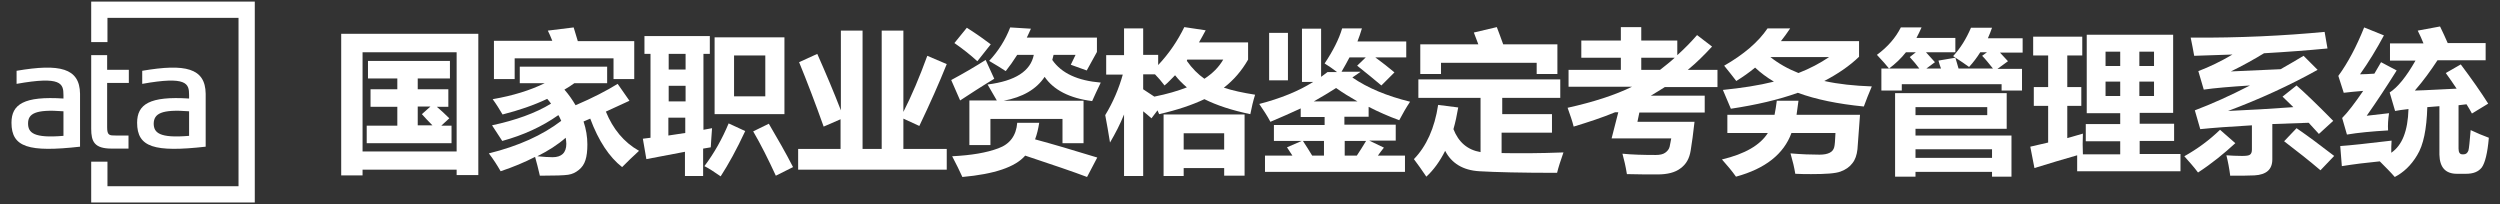 <?xml version="1.0" encoding="utf-8"?>
<!-- Generator: Adobe Illustrator 21.0.0, SVG Export Plug-In . SVG Version: 6.00 Build 0)  -->
<svg version="1.1" id="图层_1" xmlns="http://www.w3.org/2000/svg" xmlns:xlink="http://www.w3.org/1999/xlink" x="0px" y="0px"
	 viewBox="0 0 784 64" style="enable-background:new 0 0 784 64;" xml:space="preserve">
<rect x="0" y="0" width="784" height="64" fill="#333333" stroke="none"/>
<style type="text/css">
	.st0{fill:#FFFFFF;}
</style>
<g>
	<g>
		<polygon class="st0" points="28.6,0.5 28.6,13.2 33.7,13.2 33.7,5.6 74.8,5.6 74.8,58.4 33.7,58.4 33.7,50.7 28.6,50.7 28.6,63.5 
			79.9,63.5 79.9,0.5 		"/>
		<path class="st0" d="M33.7,17.3h-5.1v23.1c0,4,1,6.2,6.4,6.2h5.3v-4.1h-3.9c-2.1,0-2.8,0-2.8-2.6V26h6.8v-4.1h-6.8V17.3z"/>
		<path class="st0" d="M5.2,22.2c0,0.6,0,3.4,0,4.1c14-2.5,14.7-0.1,14.7,3.5c0,0.4,0,0.9,0,1.1C7.5,30.1,3.6,32.7,3.6,38.5
			c0,7.7,5.4,9.3,21.5,7.5c0-3.4,0-16.6,0-16.6C25,21.3,18.7,19.9,5.2,22.2z M19.9,34.9v7.7c-9.4,0.8-11.1-1-11.1-3.9
			C8.8,35.7,11,34.2,19.9,34.9z"/>
		<path class="st0" d="M44.6,22.2c0,0.6,0,3.4,0,4.1c14-2.5,14.7-0.1,14.7,3.5c0,0.4,0,0.9,0,1.1C46.9,30.1,43,32.7,43,38.5
			c0,7.7,5.4,9.3,21.5,7.5c0-3.4,0-16.6,0-16.6C64.4,21.3,58.1,19.9,44.6,22.2z M59.3,34.9v7.7c-9.4,0.8-11.1-1-11.1-3.9
			C48.3,35.7,50.5,34.2,59.3,34.9z"/>
	</g>
	<g>
		<path class="st0" d="M107,55V10.6h43v44.3h-6.8v-1.7h-29.5V55H107z M143.2,16.4h-29.5v31.1h29.5V16.4z M140.5,33.5H137
			c1.3,1.1,2.6,2.3,3.9,3.6l-2.5,2.3h3.2v5.5H115v-5.5h9.6v-5.9h-8.4V28h8.4v-3.4h-9.2v-5.5h25.7v5.5H131V28h9.6V33.5z M132.3,35.8
			l2.7-2.4H131v5.9h4.6C134.3,38,133.2,36.8,132.3,35.8z"/>
		<path class="st0" d="M193.7,26.3l3.7,5.3L190,35c2.2,5.4,5.6,9.6,10.4,12.3c-2,1.8-3.7,3.5-5.3,5.1c-4-3.1-7.4-8.2-10-15.2
			l-2.1,0.9c0.8,2.4,1.2,4.8,1.2,7.2c0,2-0.2,3.7-0.6,4.9c-0.4,1.3-1.1,2.3-2.1,3.1c-1,0.8-2,1.3-3.3,1.5c-1.2,0.2-4.2,0.3-8.9,0.3
			c-0.5-2.2-1-4.1-1.5-5.9c-3.3,1.7-6.9,3.2-10.8,4.5c-1.1-1.9-2.3-3.8-3.7-5.6c9.3-2.3,16.8-5.7,22.7-10.2
			c-0.3-0.6-0.5-1.2-0.9-1.8c-5.1,3.6-11,6.3-17.6,8.1l-3.2-4.9c7.4-1.6,13.6-3.8,18.5-6.8c-0.4-0.5-0.7-1-1.2-1.5
			c-4.2,2-8.9,3.6-14,4.9c-1-1.7-2-3.3-3.1-4.8c6.4-1.1,11.8-2.8,16.3-5h-7.8v-5.2h27.4v5.2h-10.3c-1,0.7-2,1.4-3.1,2
			c1.4,1.6,2.5,3.2,3.5,4.9C185.9,30.7,190.3,28.4,193.7,26.3z M171.8,9.6l8.1-1c0.4,1.3,0.8,2.7,1.3,4.3h17.7v11.9h-6.5v-6.5h-31
			v6.5h-6.5V12.8h18.3C172.7,11.5,172.2,10.4,171.8,9.6z M168.5,49c2,0.2,3.6,0.3,4.8,0.3c2.8,0,4.3-1.4,4.3-4.2
			c0-0.6-0.1-1.2-0.2-1.9C174.9,45.4,171.9,47.3,168.5,49z"/>
		<path class="st0" d="M202.7,49.9l-1.1-6.4l2.4-0.3V16.9h-1.9v-5.6h20.5v5.6h-2v23.8l2.7-0.5c-0.2,2.4-0.3,4.4-0.4,6l-2.4,0.4v8.6
			h-5.7v-7.6L202.7,49.9z M209.7,21.8h5.3v-4.9h-5.3V21.8z M209.7,31.8h5.3v-4.9h-5.3V31.8z M214.9,41.7v-4.8h-5.3v5.6L214.9,41.7z
			 M228.5,38.7l5.2,2.4c-2.7,5.8-5.3,10.5-7.7,14.2c-2-1.4-3.7-2.5-5.1-3.2C224,48,226.5,43.5,228.5,38.7z M224.1,11.7H246v24.1
			h-21.9V11.7z M240,17.4h-9.8v12.8h9.8V17.4z M241.1,38.8c2.7,4.6,5.3,9.1,7.6,13.6l-5.4,2.7c-2.4-5.2-4.7-9.8-7.1-13.9L241.1,38.8
			z"/>
		<path class="st0" d="M263.6,9.6h6.9v37.1h6V9.6h6.8v25.5c2.6-5.1,5.1-11,7.5-17.6l6.1,2.6c-2.4,6-5.3,12.5-8.6,19.4l-5-2.3v9.5
			h13.6v6.5h-46.6v-6.5h13.3v-9.3l-5.3,2.3c-2.6-7.3-5.2-14.1-7.7-20.2l5.7-2.6c2.7,6.1,5.2,12,7.4,17.7V9.6z"/>
		<path class="st0" d="M301.1,31.5l-2.8-6.4c3.9-2.1,7.5-4.2,10.8-6.3l2.7,5.9C307.5,27.3,304,29.6,301.1,31.5z M319,38.5h6.9
			c-0.3,1.9-0.7,3.6-1.3,5.2c5.2,1.4,11.7,3.3,19.5,5.7l-3.2,6.1c-4.2-1.6-10.7-3.8-19.4-6.7c-3.1,3.6-9.7,5.8-19.7,6.7
			c-0.8-1.8-1.9-4-3.2-6.5c6-0.3,10.8-1.1,14.5-2.5C316.7,45.2,318.7,42.5,319,38.5z M299.3,13.5l3.9-4.8c3.3,2.1,5.8,3.9,7.5,5.2
			l-4.2,5.3C304.3,17.2,301.9,15.3,299.3,13.5z M344,11.8v4.5l-3.2,5.8l-5-1.8l1.5-3.1h-6.9c-0.1,0.5-0.3,1.1-0.4,1.6
			c2.9,4.2,8,6.5,15.2,7.1c-1.1,2.3-2,4.2-2.7,5.8c-7.1-0.9-12.1-3.5-14.9-7.6c-2.6,3.9-6.9,6.4-12.9,7.5h25.1v13.3h-6.6v-7.6h-22.6
			v8.2h-6.6V31.5h8.6l-2.9-5c8.7-1.1,13.5-4.2,14.5-9.3h-5.2c-1.2,1.9-2.4,3.6-3.6,5.1c-1.4-0.9-3.1-2-5.2-3.2
			c2.9-3.1,5.1-6.6,6.6-10.5l6.5,0.4c-0.4,1-0.9,1.9-1.3,2.8H344z"/>
		<path class="st0" d="M346.6,36.1c2.5-4.1,4.3-8.4,5.5-12.7h-5.2v-6.1h5.6V8.9h6v8.3h4.7v3.2c3.4-3.6,6.1-7.6,8.2-11.9l6.7,1
			c-0.7,1.3-1.4,2.6-2.1,3.8h15.4v5.4c-2,3.5-4.5,6.4-7.6,8.8c2.7,0.9,6,1.6,9.8,2.2c-0.6,1.9-1.1,4-1.5,6.1
			c-5.8-1.2-10.6-2.8-14.4-4.7c-3.8,1.8-8.5,3.4-14.2,4.7l-0.5-1.2l-1.9,2.5c-0.8-0.7-1.7-1.5-2.6-2.2v20.3h-6V35.9
			c-1.2,3-2.7,5.9-4.4,8.8C347.6,41.6,347.1,38.7,346.6,36.1z M362,30.3c4-0.8,7.4-1.8,10.2-2.9c-1.4-1.2-2.6-2.4-3.7-3.8
			c-1.1,1.1-2.1,2.2-3.3,3.2c-1-1.3-2-2.5-3-3.5h-3.7V28L362,30.3z M364.9,55.2V35.9h25.4v19.2h-6.4v-2.4h-12.7v2.5H364.9z
			 M383.9,41.8h-12.7v5.1h12.7V41.8z M372.2,19.1c1.6,2.3,3.5,4.2,5.5,5.6c2.6-1.7,4.5-3.6,5.9-6h-11.3L372.2,19.1z"/>
		<path class="st0" d="M425.6,20.6l2.7-2.6h-5.1c-0.8,1.5-1.6,3-2.5,4.5h6l-2.6,1.8c4.8,3.3,10.8,5.8,18.1,7.6
			c-1.2,1.8-2.3,3.7-3.4,5.8c-3.3-1.2-6.5-2.6-9.6-4.2v3.1h-7.6v2.5h16.1v5h-8.3l4.6,2.2c-0.6,0.8-1.3,1.6-1.9,2.5h8.5v5.1h-43.9
			v-5.1h8.6c-0.5-0.8-1.1-1.7-1.7-2.6l4.6-2h-8.7v-5h15.9v-2.5h-7.5V34c-3,1.4-6.2,2.8-9.5,4.2c-1-1.9-2.2-3.7-3.5-5.6
			c6.6-1.7,12.3-4,16.9-6.9h-3.5V9h6v15.1c0.7-0.5,1.3-1,2-1.5h3c-1.3-1-2.6-1.9-3.9-2.7c2.6-3.9,4.5-7.6,5.5-11h6.2
			c-0.4,1.4-0.9,2.8-1.4,4.1h15.3v5h-9.7c2.2,1.6,4.2,3.2,6,4.7l-4.1,4.1C431.1,25,428.6,23,425.6,20.6z M404,25.2H398V10.3h5.9
			V25.2z M411.5,48.8h3.7v-4.6h-6.6C409.5,45.6,410.5,47.1,411.5,48.8z M419,27.6c-2.2,1.4-4.5,2.8-7,4.2h13.7
			C423.4,30.5,421.1,29.1,419,27.6z M428.4,44.2h-6.7v4.6h3.8C426.5,47.3,427.5,45.7,428.4,44.2z"/>
		<path class="st0" d="M486.7,35.8v5.8h-15.8V48c5.1,0.1,11.6,0.1,19.4-0.2c-0.9,2.6-1.6,4.7-2,6.4c-11.2,0-19.3-0.2-24.4-0.5
			c-5.1-0.3-8.7-2.5-10.7-6.4c-1.6,3.2-3.6,6-5.9,8.1c-1.4-2.1-2.7-3.9-3.9-5.5c3.9-4,6.5-9.7,7.6-17l6.3,0.8
			c-0.4,2.4-0.9,4.7-1.5,6.8c1.6,4.1,4.4,6.5,8.5,7.2V30.7h-19.5v-5.8h44.5v5.8h-18.2v5.1H486.7z M462.2,10.2l7.2-1.7
			c0.6,1.6,1.3,3.4,2,5.4h17v9.3h-6.5v-3.5h-30v3.5h-6.5v-9.3h18.2L462.2,10.2z"/>
		<path class="st0" d="M492.1,21.9h16.2v-3.8h-12.4v-5.4h12.4V8.5h6.4v4.2h11.3v4.6c2.1-1.9,4.2-4,6.2-6.3l4.7,3.6
			c-2.4,2.6-4.9,5.1-7.6,7.3h9.3v5.4h-16.5c-1.4,0.9-2.9,1.8-4.4,2.7h16.9v5.3h-20.5l-0.6,2.9h17.9c-0.4,3.6-0.8,6.6-1.2,9
			c-0.4,2.5-1.4,4.3-3.2,5.6c-1.7,1.3-4.1,1.9-7.2,1.9c-2.9,0-6.1,0-9.6-0.1c-0.4-2.5-0.9-4.6-1.4-6.4c3,0.3,6.5,0.4,10.4,0.4
			c1.3,0,2.3-0.2,3-0.7c0.7-0.5,1.2-1.1,1.4-1.9c0.2-0.8,0.3-1.7,0.5-2.6h-18.7l2.1-8.2h-1c-4.1,1.7-8.4,3.1-13,4.5
			c-0.4-1.7-1.1-3.6-1.9-5.9c8.1-1.8,14.9-4,20.2-6.6h-19.9V21.9z M525.2,18.1h-10.5v3.8h5.9C522.1,20.7,523.7,19.5,525.2,18.1z"/>
		<path class="st0" d="M557.2,31.6h6.8c-0.2,1.5-0.4,3-0.6,4.4h19.9l-0.8,10.8c-0.2,1.8-0.7,3.3-1.6,4.4c-0.9,1.2-2.1,2-3.7,2.6
			c-1.6,0.6-4.6,0.8-9.2,0.8c-1.6,0-3.2,0-5-0.1c-0.3-1.9-0.8-4-1.5-6.4c3.5,0.3,6.5,0.4,9.1,0.4c1.4,0,2.4-0.2,3.2-0.6
			c0.8-0.4,1.2-1,1.4-1.7c0.2-0.7,0.3-2.2,0.4-4.5h-13.8c-2.4,6.6-8.2,11.2-17.4,13.7c-1.2-1.7-2.7-3.5-4.4-5.4
			c7.2-1.7,12-4.5,14.4-8.3h-12.7V36h14.8C556.8,34.6,557,33.1,557.2,31.6z M583,12.7v5.1c-3,2.9-6.7,5.4-10.9,7.6
			c4.5,1,9.4,1.5,14.9,1.7c-1,2.3-1.8,4.4-2.5,6.3c-8.1-0.8-15-2.2-20.7-4.3c-6.1,2.2-13.1,3.8-21,5c-0.7-1.7-1.5-3.6-2.5-5.9
			c5.9-0.6,11.2-1.4,16-2.6c-2.2-1.3-4.2-2.8-5.9-4.4c-1.8,1.5-3.8,2.9-5.9,4.2c-1.1-1.4-2.3-3-3.8-4.8c6.1-3.5,10.7-7.4,13.6-11.7
			h7.1c-0.9,1.4-1.9,2.7-2.9,4H583z M564,22.9c3.6-1.4,6.8-3.1,9.6-5h-18.4C557.7,19.9,560.7,21.6,564,22.9z"/>
		<path class="st0" d="M589.9,21.5h2.5c-0.7-0.9-2-2.4-3.8-4.3c3.4-2.5,5.9-5.4,7.5-8.6h6.5c-0.5,1.1-1,2.2-1.6,3.3h12.2v4.5H604
			c0.9,1,1.9,2.1,2.8,3.1l-2.7,2h4.6c-0.3-0.8-0.6-1.7-0.8-2.5l5.3-0.9c0.3,1.1,0.7,2.2,1,3.4H625c-1.3-1.6-2.4-3-3.4-4l1.5-1.1H621
			c-1,1.6-2.2,3.2-3.5,4.6c-0.9-0.7-2.6-1.8-5-3.4c2.3-2.5,4.1-5.4,5.6-8.9h6.6c-0.4,1.1-0.8,2.2-1.3,3.3h10.9v4.5h-7.1
			c0.8,0.9,1.7,1.8,2.5,2.7l-3.3,2.4h7.7v6.8h-6.4v-2h-31.3v2h-6.4V21.5z M592.4,21.5h9.5c-0.8-1.1-1.8-2.3-3-3.6l1.9-1.5h-3.1
			C596.2,18.3,594.4,20,592.4,21.5z M629.3,29.2v11.2h-28.6v2.1h30.1v12.9h-6.1v-1.5h-24v1.5h-6.4V29.2H629.3z M623.2,36.1v-2.5
			h-22.5v2.5H623.2z M624.7,46.8h-24v2.7h24V46.8z"/>
		<path class="st0" d="M638,52.7l-1.3-6.7l5.6-1.3V33.2h-4.5v-5.9h4.5v-9.9h-4.7v-5.9H653v5.9h-4.7v9.9h4.4v5.9h-4.4v10.1
			c1.7-0.5,3.3-0.9,4.9-1.4c-0.1,2.2-0.1,4.4,0,6.5h11.7v-4.1h-10.8v-5.4h10.8v-3.4h-10.5V10.9h27.1v24.5h-10.5v3.4h10.8v5.4h-10.8
			v4.1h12.8v5.4h-32.4v-5C647.2,49.9,642.8,51.2,638,52.7z M660.3,20.7h4.6v-4.5h-4.6V20.7z M660.3,30.1h4.6v-4.5h-4.6V30.1z
			 M675.5,16.2h-4.6v4.5h4.6V16.2z M675.5,30.1v-4.5h-4.6v4.5H675.5z"/>
		<path class="st0" d="M696.2,40.7l4.8,4.2c-3.6,3.3-7.4,6.4-11.7,9.2c-1.4-1.9-2.9-3.5-4.3-5.1C689.1,46.7,692.8,44,696.2,40.7z
			 M687,11.8c15.4,0.1,29.4-0.6,42-1.8l0.9,5.2c-6.3,0.6-12.9,1.1-19.9,1.5c-3.3,2-6.7,3.9-10.4,5.7l15.6-0.7
			c2.3-1.3,4.7-2.7,7.2-4.2l4.4,4.4c-8.8,4.9-18.2,9.2-28.1,12.9c6.8-0.3,13.6-0.7,20.5-1.2c-1.2-1.2-2.4-2.3-3.4-3.3l4.4-3.5
			c2.4,2.1,6.3,5.8,11.5,11.1l-4.5,4.1c-1.1-1.2-2.2-2.4-3.2-3.5l-11.4,0.4V50c0,1.6-0.5,2.8-1.4,3.6c-0.9,0.8-2.3,1.3-4.2,1.4
			c-1.9,0.1-4.4,0.1-7.6,0.1c-0.3-2.3-0.7-4.4-1.2-6.4c1.5,0.1,3.2,0.2,4.9,0.2c1.3,0,2.1-0.1,2.5-0.4c0.4-0.3,0.6-0.8,0.6-1.6v-7.6
			c-7,0.4-12.4,0.8-16.2,1.2l-1.7-5.9c5.3-2,11.1-4.6,17.3-7.8c-6.2,0.4-11.1,0.8-14.5,1.3l-1.7-5.8c3.4-1.3,7-3,10.7-5.2l-12,0.4
			C687.8,15.7,687.4,13.8,687,11.8z M720.2,40.2c3.5,2.4,7.4,5.3,11.8,8.7l-4.3,4.5c-3.4-2.9-7.2-5.9-11.4-9.1L720.2,40.2z"/>
		<path class="st0" d="M742.2,36.3l7-0.8c-0.3,2-0.4,3.7-0.3,5.4c-5.1,0.3-9.4,0.7-12.9,1.3l-1.5-5.2c1.8-1.8,4-4.7,6.6-8.5
			c-2.5,0.2-4.5,0.4-6.1,0.6l-1.7-5.3c3-4.1,5.7-9.2,8.1-15.2l6.2,2.5c-2.3,4.3-4.8,8.4-7.5,12.2c1.3,0,2.8-0.1,4.5-0.2l2.1-3.6
			l4.9,2.6C748.4,27.2,745.3,31.9,742.2,36.3z M774.8,40.8c1.9,0.9,3.8,1.7,5.7,2.4c-0.4,4.8-1.2,7.9-2.2,9.3c-1.1,1.4-2.7,2-5,2
			h-2.8c-3.6,0-5.4-2-5.5-6V33.3l-3.8,0.3c-0.2,6.9-1.2,11.9-3.2,15.1c-1.9,3.2-4.3,5.4-7,6.8c-1.3-1.5-2.9-3.1-4.7-4.9
			c-4.2,0.4-8.2,0.9-11.9,1.5l-0.5-6.3c3.1-0.2,8.5-0.8,16.1-1.7c-0.1,1.2-0.1,2.4-0.1,3.8c3.4-2.3,5.2-6.8,5.4-13.7
			c-1.8,0.2-3.2,0.4-4.2,0.6l-1.7-5.8c2.5-1.6,5.2-4.9,8.1-10h-8v-5.4h10.5c-0.5-1.3-1.1-2.6-1.8-4l7-1.3c0.8,1.7,1.7,3.5,2.4,5.2
			h11.9v5.4h-15.1c-2.1,3.2-4.4,6.4-7.1,9.5c3.9-0.1,8.3-0.4,13.1-0.6c-1.1-1.6-2.2-3.3-3.4-4.9l4.7-2.7c3.3,4.4,6.2,8.5,8.6,12.3
			l-5.1,3.1c-0.5-1-1.1-1.9-1.7-2.9L771,33v13.6c0,1.2,0.4,1.8,1.2,1.8h0.4c0.7,0,1.2-0.4,1.5-1.2C774.3,46.5,774.5,44.3,774.8,40.8
			z"/>
	</g>
</g>
</svg>
